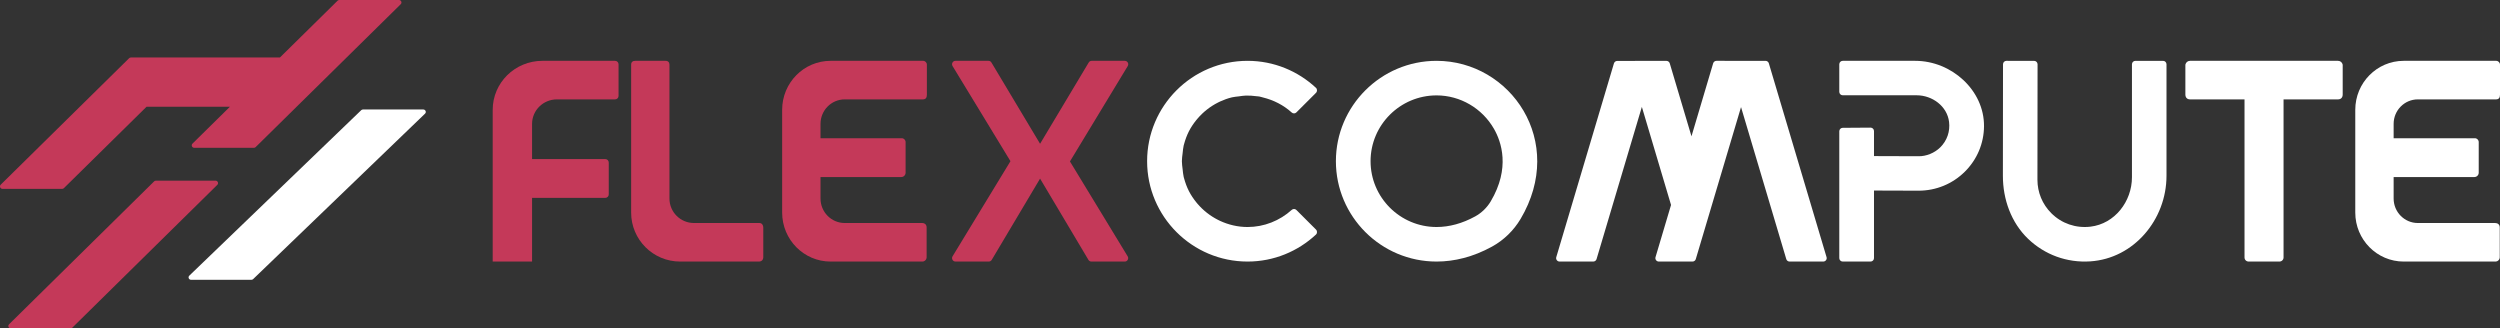 <?xml version="1.0" encoding="UTF-8"?>
<svg width="274px" height="36px" viewBox="0 0 274 36" version="1.1" xmlns="http://www.w3.org/2000/svg" xmlns:xlink="http://www.w3.org/1999/xlink">
    <rect x="0" y="0" width="274" height="36" fill="#333333" stroke="none"/>
    <title>logo-flexcompute</title>
    <g id="Page-1" stroke="none" stroke-width="1" fill="none" fill-rule="evenodd">
        <g id="logo-flexcompute" transform="translate(0, 0)" fill-rule="nonzero">
            <path d="M39.588,12.078 C39.64,12.028 39.711,12 39.784,12 L46.389,12 C46.636,12 46.76,12.287 46.585,12.455 L27.745,30.589 C27.693,30.639 27.622,30.667 27.549,30.667 L20.944,30.667 C20.697,30.667 20.574,30.379 20.748,30.211 L39.588,12.078 Z" id="Path" fill="#FFFFFF"></path>
            <path d="M37.191,0 C37.118,0 37.048,0.028 36.997,0.079 L30.681,6.3 L20.882,6.3 L14.347,6.3 C14.274,6.3 14.204,6.328 14.153,6.379 L9.218,11.239 L0.081,20.239 C-0.092,20.409 0.03,20.7 0.275,20.7 L6.809,20.7 C6.882,20.7 6.952,20.672 7.003,20.621 L16.061,11.7 L25.198,11.7 L21.097,15.739 C20.925,15.909 21.047,16.2 21.291,16.2 L27.826,16.2 C27.899,16.2 27.968,16.172 28.02,16.121 L43.919,0.461 C44.092,0.291 43.97,0 43.725,0 L37.191,0 Z M17.088,19.8 C17.015,19.8 16.945,19.828 16.894,19.879 L0.995,35.539 C0.822,35.709 0.944,36 1.188,36 L7.723,36 C7.796,36 7.866,35.972 7.917,35.921 L23.816,20.261 C23.989,20.091 23.867,19.8 23.623,19.8 L17.088,19.8 Z" id="Shape" fill="#C43959"></path>
            <g id="Text" transform="translate(54, 6.667)">
                <path d="M4.315,15.02 L4.315,22 L0,22 L0,5.368 C0,2.403 2.439,5.63120713e-05 5.447,5.63120713e-05 L13.412,5.63120713e-05 C13.623,5.63120713e-05 13.793,0.168 13.793,0.376 L13.793,3.848 C13.793,4.056 13.623,4.225 13.412,4.225 L7.038,4.225 C5.534,4.225 4.315,5.426 4.315,6.909 L4.315,10.767 L12.338,10.767 C12.548,10.767 12.719,10.936 12.719,11.144 L12.719,14.644 C12.719,14.852 12.548,15.02 12.338,15.02 L4.315,15.02 Z" id="Fill-1" fill="#C43959"></path>
                <path d="M20.544,22 C17.578,22 15.173,19.596 15.173,16.631 L15.173,0.421 C15.173,0.112 15.369,5.63120713e-05 15.622,5.63120713e-05 L18.95,5.63120713e-05 C19.231,5.63120713e-05 19.372,0.168 19.372,0.421 L19.372,15.091 C19.372,16.574 20.574,17.775 22.058,17.775 L29.234,17.775 C29.515,17.775 29.655,18.028 29.655,18.253 L29.655,21.579 C29.627,21.832 29.487,21.972 29.234,22 L20.544,22 Z" id="Fill-4" fill="#C43959"></path>
                <path d="M35.928,15.091 C35.928,16.573 37.116,17.775 38.581,17.775 L47.059,17.775 C47.337,17.775 47.558,17.944 47.558,18.252 L47.558,21.523 C47.558,21.786 47.347,22 47.087,22 L37.031,22 C34.1,22 31.724,19.596 31.724,16.632 L31.724,5.369 C31.724,2.404 34.1,5.63120713e-05 37.031,5.63120713e-05 L47.17,5.63120713e-05 C47.4,5.63120713e-05 47.586,0.189 47.586,0.421 L47.586,3.72 C47.586,4.056 47.447,4.225 47.142,4.225 L38.581,4.225 C37.116,4.225 35.928,5.427 35.928,6.909 L35.928,8.484 L44.838,8.484 C45.067,8.484 45.254,8.673 45.254,8.905 L45.254,12.259 C45.254,12.522 45.042,12.736 44.783,12.736 L35.928,12.736 L35.928,15.091 Z" id="Fill-6" fill="#C43959"></path>
                <path d="M208.342,15.091 C208.342,16.573 209.53,17.775 210.995,17.775 L219.473,17.775 C219.75,17.775 219.972,17.944 219.972,18.252 L219.972,21.523 C219.972,21.786 219.761,22 219.5,22 L209.445,22 C206.514,22 204.138,19.596 204.138,16.632 L204.138,5.369 C204.138,2.404 206.514,5.63120713e-05 209.445,5.63120713e-05 L219.583,5.63120713e-05 C219.813,5.63120713e-05 220,0.189 220,0.421 L220,3.72 C220,4.056 219.861,4.225 219.555,4.225 L210.995,4.225 C209.53,4.225 208.342,5.427 208.342,6.909 L208.342,8.484 L217.252,8.484 C217.481,8.484 217.668,8.673 217.668,8.905 L217.668,12.259 C217.668,12.522 217.456,12.736 217.197,12.736 L208.342,12.736 L208.342,15.091 Z" id="Fill-8" fill="#FFFFFF"></path>
                <path d="M69.278,22 L65.609,21.998 C65.48,21.998 65.36,21.929 65.293,21.817 L59.992,12.909 L54.692,21.817 C54.625,21.929 54.505,21.998 54.375,21.998 L50.716,21.998 C50.426,21.998 50.248,21.675 50.401,21.425 L56.746,10.999 L50.401,0.573 C50.248,0.323 50.426,5.63120713e-05 50.716,5.63120713e-05 L54.343,5.63120713e-05 C54.472,5.63120713e-05 54.592,0.068 54.659,0.18 L59.992,9.09 L65.325,0.18 C65.393,0.068 65.512,5.63120713e-05 65.642,5.63120713e-05 L69.285,5.63120713e-05 C69.574,5.63120713e-05 69.752,0.322 69.6,0.573 L63.266,11.027 L69.593,21.427 C69.745,21.677 69.568,22 69.278,22" id="Fill-10" fill="#C43959"></path>
                <path d="M103.448,5.63120713e-05 C97.348,5.63120713e-05 92.414,4.948 92.414,11 C92.414,17.052 97.348,22 103.448,22 C105.395,22 107.46,21.497 109.521,20.364 C110.809,19.657 111.9,18.598 112.65,17.338 C117.698,8.84 111.561,5.63120713e-05 103.448,5.63120713e-05 M103.448,3.788 C106.036,3.788 108.447,5.195 109.742,7.459 C110.541,8.856 111.556,11.746 109.38,15.408 C108.977,16.087 108.376,16.669 107.688,17.047 C106.279,17.82 104.853,18.213 103.448,18.213 C99.459,18.213 96.214,14.977 96.214,11 C96.214,7.023 99.459,3.788 103.448,3.788" id="Fill-12" fill="#FFFFFF"></path>
                <path d="M88.081,16.344 C87.94,16.203 87.719,16.204 87.571,16.338 C86.258,17.525 84.54,18.214 82.735,18.214 C81.655,18.214 80.636,17.965 79.716,17.54 C79.639,17.505 79.565,17.467 79.49,17.429 C78.629,16.993 77.868,16.393 77.247,15.667 C77.202,15.613 77.155,15.56 77.111,15.504 C76.806,15.125 76.531,14.72 76.307,14.283 C76.304,14.277 76.302,14.271 76.299,14.266 C76.081,13.838 75.914,13.381 75.784,12.909 C75.767,12.848 75.747,12.788 75.732,12.726 C75.666,12.459 75.652,12.173 75.617,11.894 C75.58,11.595 75.535,11.293 75.535,11 C75.535,10.707 75.58,10.405 75.617,10.106 C75.652,9.827 75.666,9.541 75.732,9.274 C75.747,9.212 75.767,9.153 75.784,9.091 C75.914,8.62 76.081,8.163 76.299,7.734 C76.302,7.729 76.304,7.723 76.307,7.718 C76.531,7.281 76.806,6.876 77.111,6.496 C77.155,6.441 77.202,6.387 77.248,6.334 C77.868,5.607 78.629,5.008 79.489,4.572 C79.565,4.534 79.64,4.495 79.717,4.46 C80.132,4.268 80.568,4.112 81.022,4.001 C81.272,3.942 81.526,3.928 81.777,3.895 C82.033,3.861 82.285,3.814 82.548,3.808 C82.932,3.798 83.319,3.829 83.706,3.878 C83.803,3.892 83.903,3.888 83.999,3.906 C84.138,3.929 84.277,3.983 84.415,4.013 C85.586,4.299 86.677,4.853 87.571,5.663 C87.719,5.796 87.94,5.798 88.081,5.656 L90.231,3.509 C90.384,3.358 90.384,3.103 90.227,2.957 C88.258,1.125 85.622,5.63120713e-05 82.735,5.63120713e-05 C76.647,5.63120713e-05 71.724,4.947 71.724,10.996 C71.724,10.997 71.724,10.998 71.724,11 C71.724,11.002 71.724,11.003 71.724,11.005 C71.724,17.054 76.647,22 82.735,22 C85.622,22 88.258,20.875 90.227,19.043 C90.384,18.897 90.384,18.643 90.231,18.491 L88.081,16.344 Z" id="Fill-14" fill="#FFFFFF"></path>
                <path d="M202.247,5.63120713e-05 L195.822,5.63120713e-05 L194.372,5.63120713e-05 L186.028,5.63120713e-05 C185.772,5.63120713e-05 185.574,0.168 185.517,0.422 L185.517,3.691 C185.517,4.028 185.716,4.225 186.028,4.225 L191.999,4.225 L191.999,21.551 C191.999,21.804 192.198,22 192.454,22 L192.482,22 L195.794,22 L195.822,22 C196.077,22 196.277,21.804 196.277,21.551 L196.277,4.225 L202.247,4.225 C202.56,4.225 202.759,4.028 202.759,3.691 L202.759,0.422 C202.702,0.168 202.503,5.63120713e-05 202.247,5.63120713e-05" id="Fill-16" fill="#FFFFFF"></path>
                <path d="M122.888,0.279 L116.567,21.519 C116.496,21.759 116.678,22 116.932,22 L120.619,22 C120.787,22 120.935,21.891 120.983,21.73 L125.948,5.049 L129.146,15.797 L127.444,21.519 C127.372,21.759 127.554,22 127.808,22 L131.495,22 C131.664,22 131.812,21.891 131.859,21.73 L136.817,5.071 L141.776,21.73 C141.823,21.891 141.971,22 142.14,22 L145.827,22 C146.081,22 146.263,21.759 146.191,21.519 L139.864,0.27 C139.817,0.11 139.668,0.001 139.5,0.001 L134.127,5.41697981e-05 C133.959,-0.001 133.81,0.109 133.763,0.269 L131.386,8.273 L129.005,0.274 C128.958,0.115 128.809,0.005 128.641,0.005 L123.253,0.009 C123.084,0.01 122.936,0.119 122.888,0.279" id="Fill-18" fill="#FFFFFF"></path>
                <path d="M175.101,21.979 C172.539,22.15 170.101,21.256 168.275,19.504 C166.421,17.725 165.514,15.172 165.517,12.603 L165.53,0.375 C165.531,0.168 165.699,-0.001 165.906,5.49018262e-05 L168.942,0.003 C169.149,0.003 169.317,0.172 169.317,0.379 L169.303,13.029 C169.303,14.413 169.84,15.715 170.819,16.694 C171.947,17.825 173.507,18.369 175.127,18.174 C177.774,17.857 179.662,15.419 179.662,12.753 L179.662,0.377 C179.662,0.169 179.83,0.001 180.037,0.001 L183.073,0.001 C183.28,0.001 183.448,0.169 183.448,0.377 L183.448,12.601 C183.448,17.392 179.88,21.661 175.101,21.979" id="Fill-20" fill="#FFFFFF"></path>
                <path d="M155.91,0 L147.964,0 C147.755,0 147.586,0.168 147.586,0.374 L147.586,3.401 C147.586,3.608 147.755,3.776 147.964,3.776 L156.058,3.776 C157.791,3.776 159.403,4.977 159.617,6.684 C159.749,7.735 159.395,8.748 158.656,9.48 C158.018,10.111 157.103,10.471 156.272,10.456 L151.39,10.44 L151.39,7.696 C151.39,7.488 151.22,7.319 151.01,7.321 L147.961,7.342 C147.754,7.344 147.586,7.511 147.586,7.718 L147.586,21.624 C147.586,21.832 147.755,22 147.964,22 L151.012,22 C151.221,22 151.39,21.832 151.39,21.624 L151.39,14.216 L156.262,14.232 L156.279,14.232 C158.191,14.232 159.989,13.493 161.343,12.153 C162.687,10.822 163.433,9.056 163.448,7.175 C163.481,3.226 159.889,0 155.91,0" id="Fill-22" fill="#FFFFFF"></path>
            </g>
        </g>
    </g>
</svg>